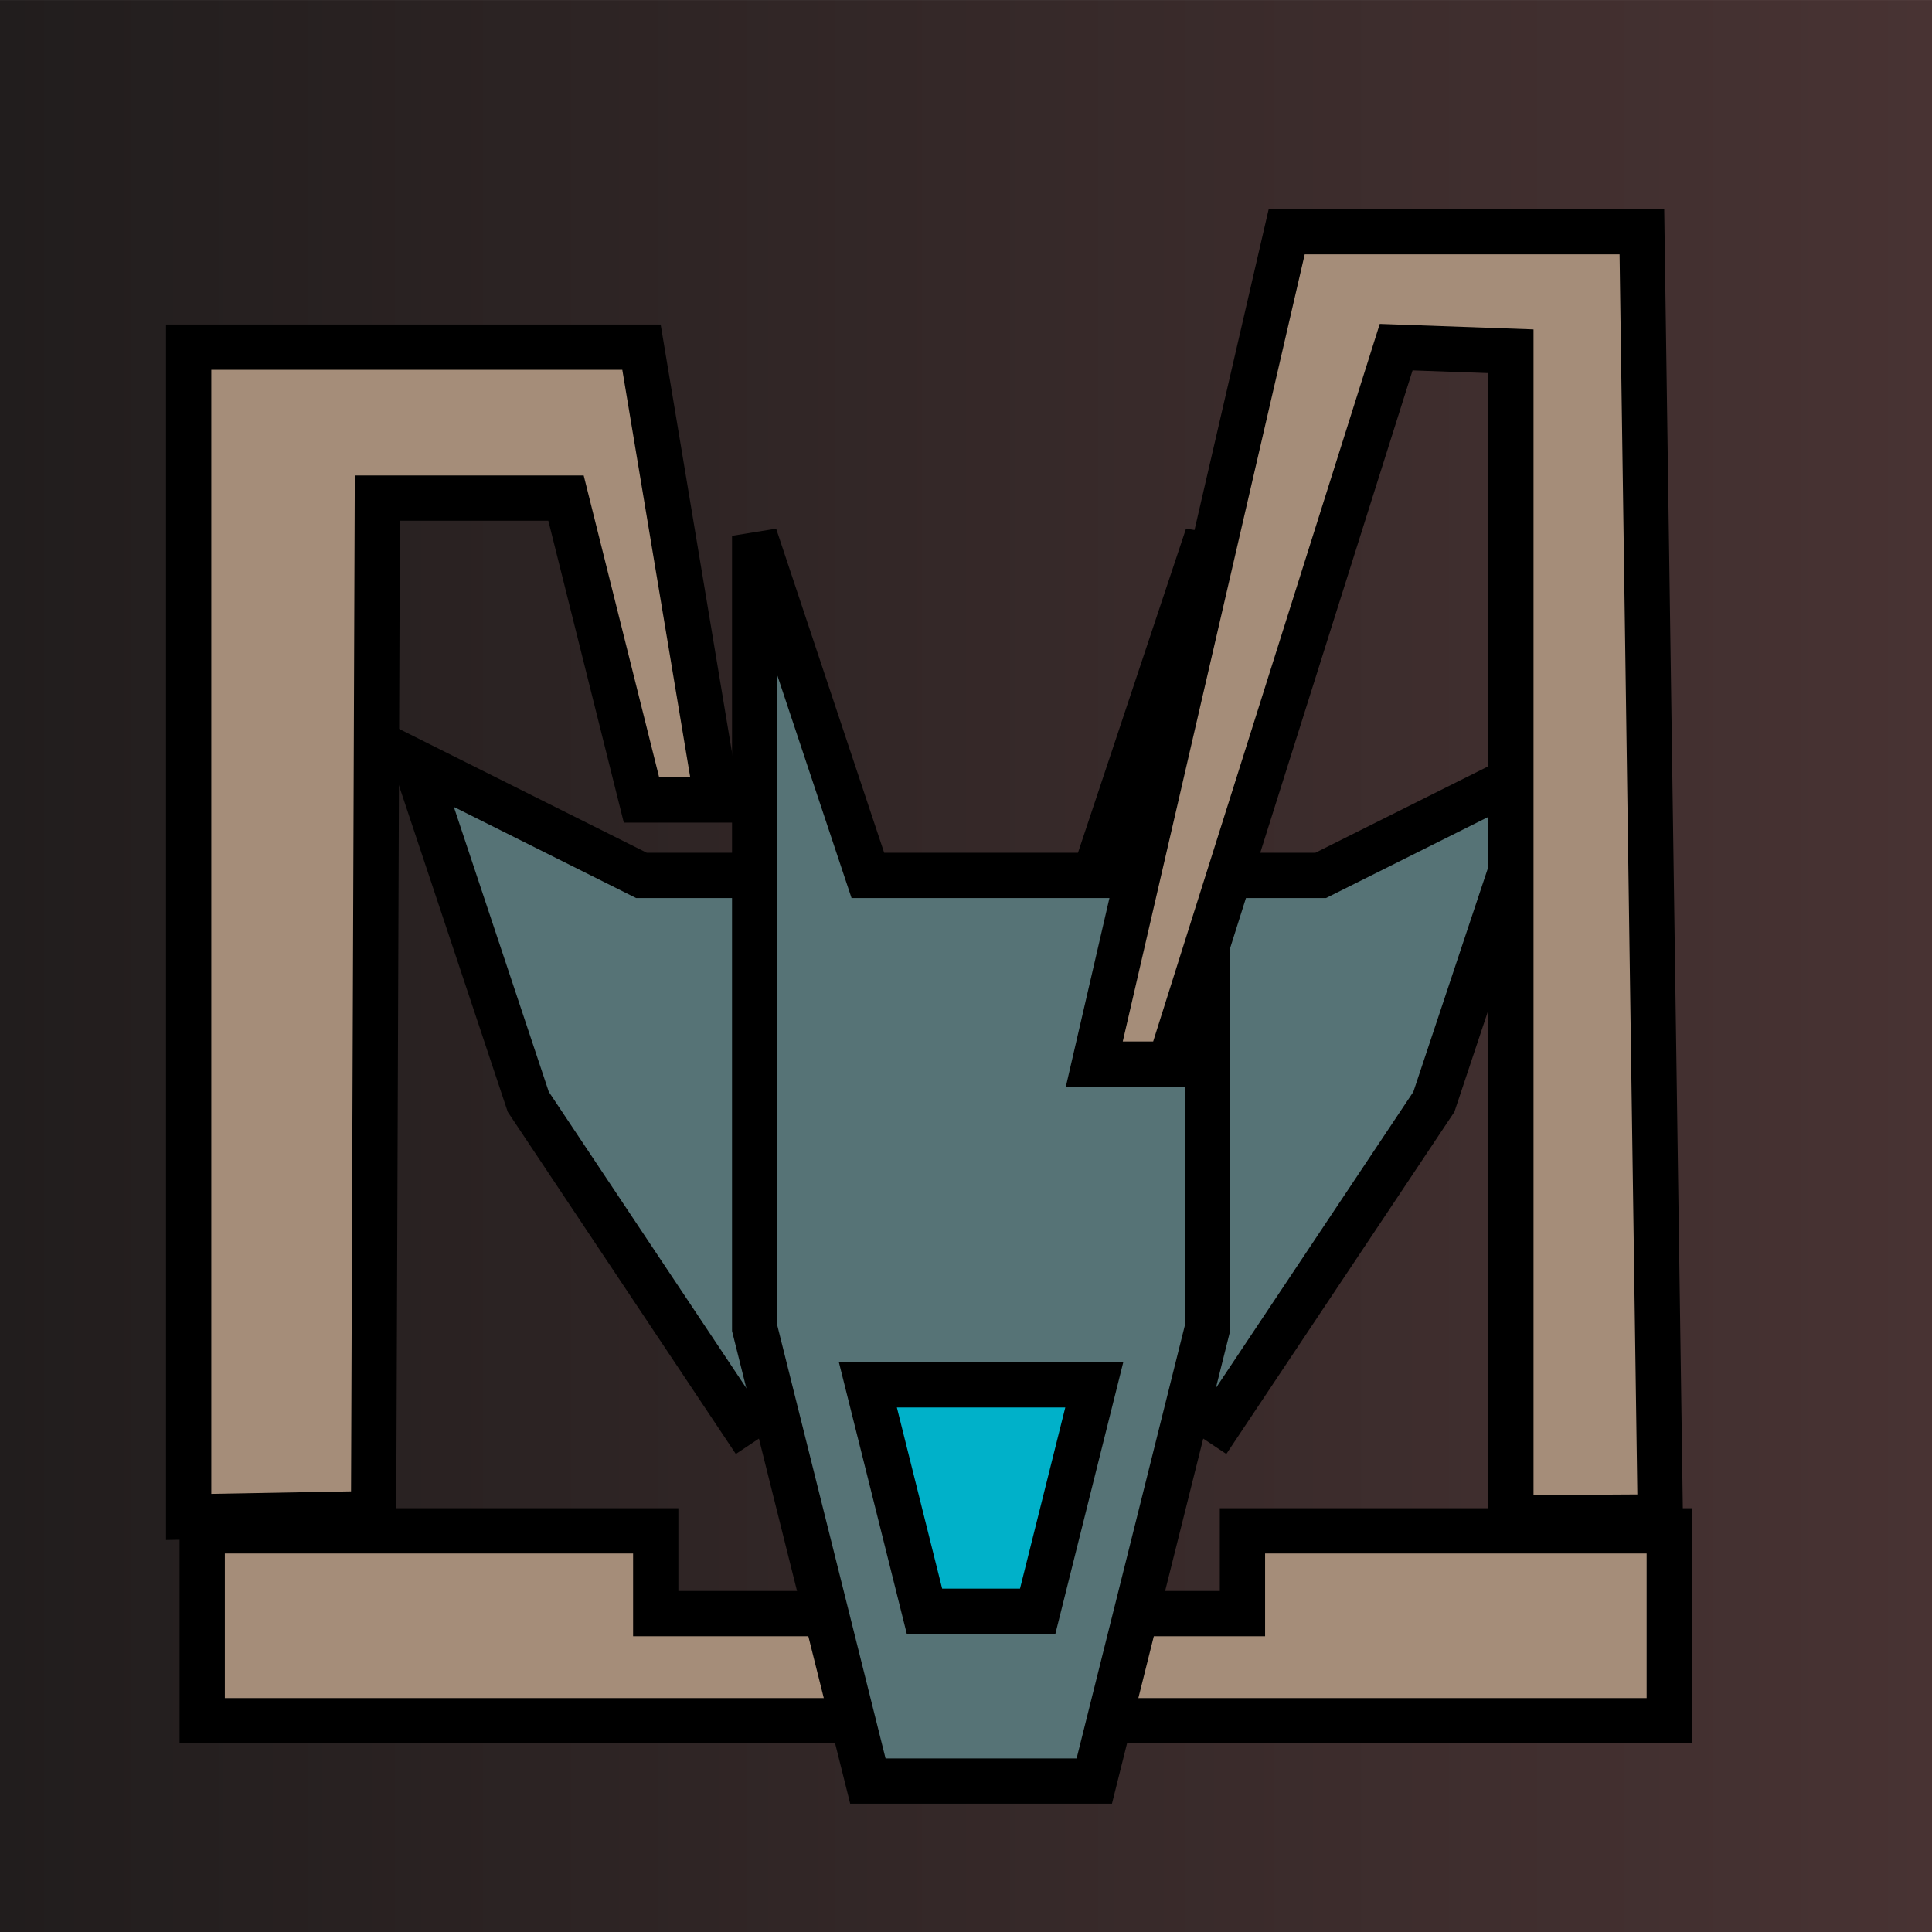 <?xml version="1.0" encoding="UTF-8" standalone="no"?>
<!-- Created with Inkscape (http://www.inkscape.org/) -->

<svg
   xmlns:dc="http://purl.org/dc/elements/1.1/"
   xmlns:cc="http://creativecommons.org/ns#"
   xmlns:rdf="http://www.w3.org/1999/02/22-rdf-syntax-ns#"
   xmlns:svg="http://www.w3.org/2000/svg"
   xmlns="http://www.w3.org/2000/svg"
   xmlns:xlink="http://www.w3.org/1999/xlink"
   xmlns:sodipodi="http://sodipodi.sourceforge.net/DTD/sodipodi-0.dtd"
   xmlns:inkscape="http://www.inkscape.org/namespaces/inkscape"
   width="64"
   height="64"
   id="svg2"
   version="1.1"
   inkscape:version="0.47 r22583"
   sodipodi:docname="buildman.svg"
   inkscape:export-filename="E:\projects\gltestplus\textures\dock.png"
   inkscape:export-xdpi="9"
   inkscape:export-ydpi="9">
  <defs
     id="defs4">
    <linearGradient
       id="linearGradient3639">
      <stop
         style="stop-color:#211d1d;stop-opacity:1;"
         offset="0"
         id="stop3641" />
      <stop
         style="stop-color:#483333;stop-opacity:1;"
         offset="1"
         id="stop3643" />
    </linearGradient>
    <filter
       id="filter3821"
       inkscape:label="Button"
       x="0"
       y="0"
       width="1"
       height="1"
       inkscape:menu="Bevels"
       inkscape:menu-tooltip="Soft bevel, slightly depressed middle"
       color-interpolation-filters="sRGB">
      <feGaussianBlur
         id="feGaussianBlur3823"
         stdDeviation="0.01"
         in="SourceAlpha"
         result="result0" />
      <feMorphology
         id="feMorphology3825"
         in="SourceAlpha"
         radius="6.6"
         result="result1" />
      <feGaussianBlur
         id="feGaussianBlur3827"
         stdDeviation="8.9"
         in="result1" />
      <feColorMatrix
         id="feColorMatrix3829"
         values="1 0 0 0 0 0 1 0 0 0 0 0 1 0 0 0 0 0 0.3 0"
         result="result91" />
      <feComposite
         id="feComposite3831"
         in2="result91"
         in="result0"
         operator="out"
         result="result2" />
      <feGaussianBlur
         id="feGaussianBlur3833"
         stdDeviation="1.7"
         result="result4" />
      <feDiffuseLighting
         id="feDiffuseLighting3835"
         surfaceScale="10"
         result="result92">
        <feDistantLight
           id="feDistantLight3837"
           azimuth="225"
           elevation="45" />
      </feDiffuseLighting>
      <feBlend
         id="feBlend3839"
         in2="SourceGraphic"
         mode="multiply"
         result="result93" />
      <feComposite
         id="feComposite3841"
         in2="SourceAlpha"
         operator="in"
         result="result3" />
      <feSpecularLighting
         id="feSpecularLighting3843"
         in="result4"
         surfaceScale="5"
         specularExponent="17.9"
         result="result94">
        <feDistantLight
           id="feDistantLight3845"
           azimuth="225"
           elevation="45" />
      </feSpecularLighting>
      <feComposite
         id="feComposite3847"
         in2="result3"
         operator="atop" />
    </filter>
    <linearGradient
       inkscape:collect="always"
       xlink:href="#linearGradient3639"
       id="linearGradient3729"
       x1="65.909"
       y1="480.089"
       x2="705.909"
       y2="480.089"
       gradientUnits="userSpaceOnUse" />
  </defs>
  <sodipodi:namedview
     id="base"
     pagecolor="#000000"
     bordercolor="#666666"
     borderopacity="1.0"
     inkscape:pageopacity="0"
     inkscape:pageshadow="2"
     inkscape:zoom="2.8284271"
     inkscape:cx="-4.4053171"
     inkscape:cy="28.534513"
     inkscape:document-units="px"
     inkscape:current-layer="layer1"
     showgrid="true"
     inkscape:window-width="1920"
     inkscape:window-height="1018"
     inkscape:window-x="-8"
     inkscape:window-y="-8"
     inkscape:window-maximized="1"
     showguides="true"
     inkscape:guide-bbox="true">
    <inkscape:grid
       type="xygrid"
       id="grid3755"
       empspacing="5"
       visible="true"
       enabled="true"
       snapvisiblegridlinesonly="true"
       spacingx="0.25px"
       spacingy="0.25px"
       dotted="false" />
  </sodipodi:namedview>
  <g
     inkscape:label="レイヤー 1"
     inkscape:groupmode="layer"
     id="layer1"
     transform="translate(-65.909,-736.089)">
    <rect
       style="fill:url(#linearGradient3729);fill-opacity:1;fill-rule:nonzero;stroke:none;filter:url(#filter3821)"
       id="rect3637"
       width="640"
       height="640"
       x="65.909"
       y="160.089"
       transform="matrix(0.1,0,0,0.1,59.318,720.081)"
       inkscape:export-filename="E:\projects\gltestplus\textures\buildman.png"
       inkscape:export-xdpi="90"
       inkscape:export-ydpi="90" />
    <path
       style="fill:#a58d79;fill-opacity:1;fill-rule:nonzero;stroke:#000000;stroke-width:1.5;stroke-miterlimit:4;stroke-opacity:1;stroke-dasharray:none;color:#000000;stroke-linecap:butt;stroke-linejoin:miter;stroke-dashoffset:0;marker:none;visibility:visible;display:inline;overflow:visible;enable-background:accumulate"
       d="m 121.207,786.8 -14.14,0 0,2.742 -19.436,0 0,-2.742 -15.024,0 0,6.29 48.599,0 0,-6.29 z"
       id="rect2844"
       sodipodi:nodetypes="ccccccccc" />
    <g
       id="g3850"
       transform="matrix(1.5,0,0,1.5,-49.205,-393.795)">
      <path
         id="path3761"
         d="m 93.409,785.089 -5,-7.5 -2.5,-7.5 5,2.5 2.5,0 0,0 0,0"
         style="color:#000000;fill:#567376;fill-opacity:1;fill-rule:nonzero;stroke:#000000;stroke-width:1px;stroke-linecap:butt;stroke-linejoin:miter;stroke-miterlimit:4;stroke-opacity:1;stroke-dasharray:none;stroke-dashoffset:0;marker:none;visibility:visible;display:inline;overflow:visible;enable-background:accumulate" />
      <path
         id="path3761-1"
         d="m 103.409,785.089 5,-7.5 2.5,-7.5 -5,2.5 -2.5,0 0,0 0,0"
         style="color:#000000;fill:#567376;fill-opacity:1;fill-rule:nonzero;stroke:#000000;stroke-width:1px;stroke-linecap:butt;stroke-linejoin:miter;stroke-miterlimit:4;stroke-opacity:1;stroke-dasharray:none;stroke-dashoffset:0;marker:none;visibility:visible;display:inline;overflow:visible;enable-background:accumulate" />
      <path
         sodipodi:nodetypes="ccccccccc"
         transform="translate(65.909,736.089)"
         id="path3752"
         d="m 30,56.5 5,0 2.5,-10 0,-17.5 c 0,0 -2.5,7.5 -2.5,7.5 l -5,0 -2.5,-7.5 0,17.5 2.5,10 z"
         style="fill:#567376;fill-opacity:1;stroke:#000000;stroke-width:1px;stroke-linecap:butt;stroke-linejoin:miter;stroke-opacity:1" />
      <path
         sodipodi:nodetypes="ccccc"
         transform="translate(65.909,736.089)"
         id="path3806"
         d="m 30,47.75 5,0 -1.25,5 -2.5,0 c 0,0 -1.25,-5 -1.25,-5 z"
         style="fill:#00b1c9;fill-opacity:1;stroke:#000000;stroke-width:1px;stroke-linecap:butt;stroke-linejoin:miter;stroke-opacity:1" />
    </g>
    <path
       style="fill:#a58d79;fill-opacity:1;stroke:#000000;stroke-width:1.5;stroke-linecap:butt;stroke-linejoin:miter;stroke-opacity:1;stroke-miterlimit:4;stroke-dasharray:none"
       d="m 72.159,786.339 6.126,-0.111 0.124,-33.639 6.25,0 c 0,0 2.5,10 2.5,10 l 2.5,0 -2.5,-15 -15,0 0,38.75 z"
       id="path2947"
       sodipodi:nodetypes="ccccccccc" />
    <path
       style="color:#000000;fill:#a58d79;fill-opacity:1;fill-rule:nonzero;stroke:#000000;stroke-width:1.5;stroke-linecap:butt;stroke-linejoin:miter;stroke-miterlimit:4;stroke-opacity:1;stroke-dasharray:none;stroke-dashoffset:0;marker:none;visibility:visible;display:inline;overflow:visible;enable-background:accumulate"
       d="m 115.959,786.369 0,-38.644 -3.8,-0.136 -7.5,23.75 -2.5,0 6.374,-27.574 11.766,0 0.61,42.574 -4.95,0.03 0,3e-5 z"
       id="path3721"
       sodipodi:nodetypes="cccccccccc" />
  </g>
</svg>
